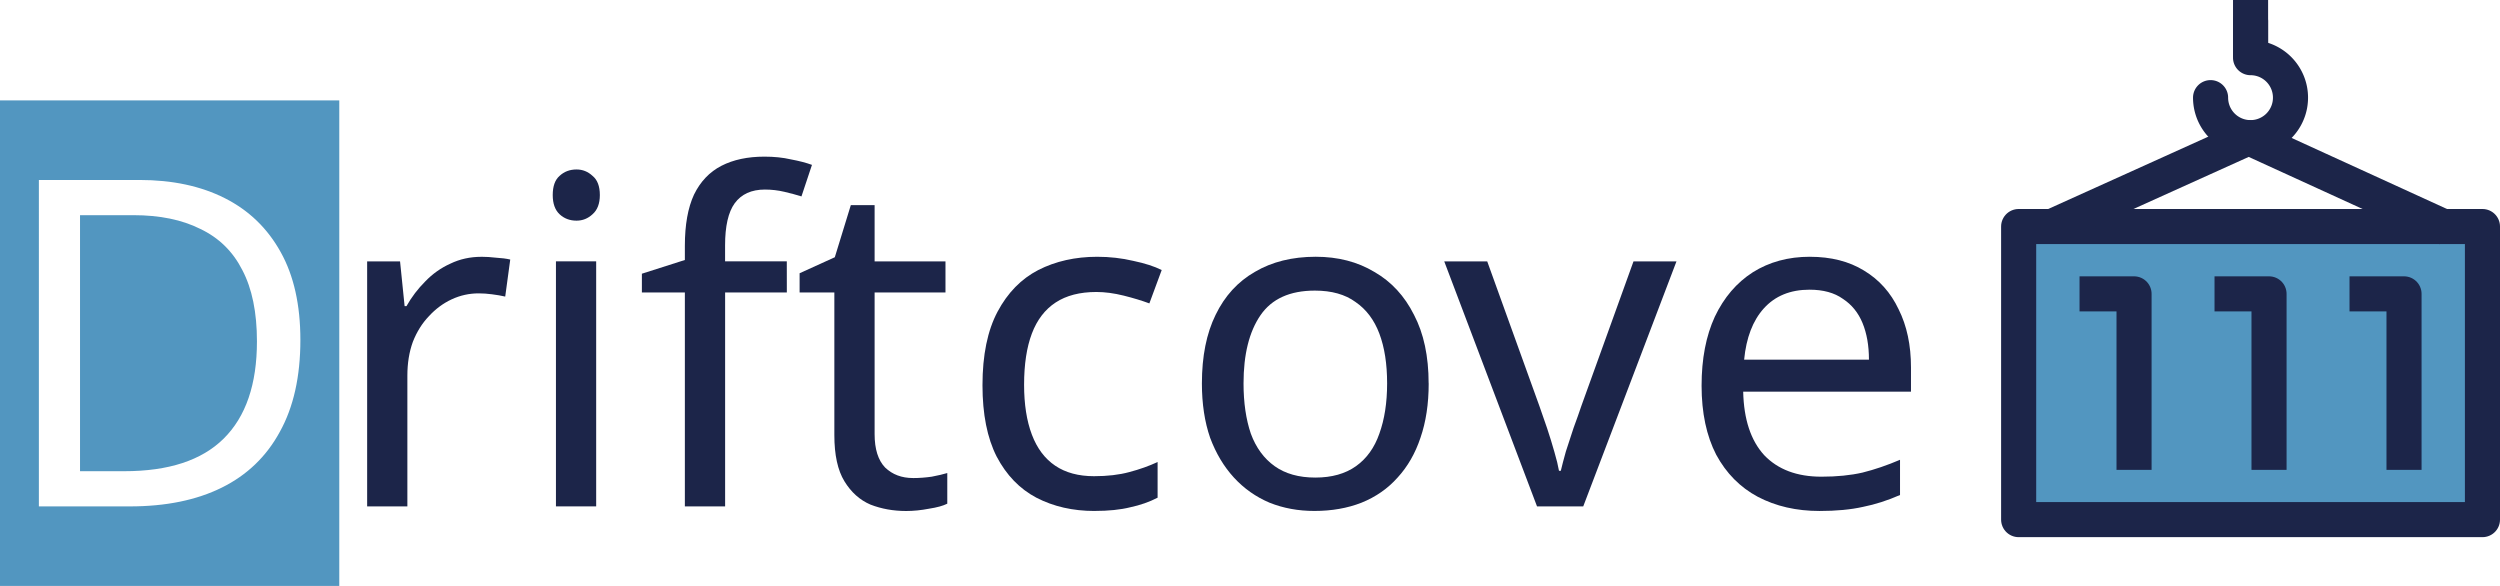 <?xml version="1.0" encoding="UTF-8" standalone="no"?>
<!-- Created with Inkscape (http://www.inkscape.org/) -->

<svg
   width="92.599mm"
   height="21.703mm"
   viewBox="0 0 92.599 21.703"
   version="1.1"
   id="svg1"
   xml:space="preserve"
   inkscape:export-filename="driftcove.svg"
   inkscape:export-xdpi="96"
   inkscape:export-ydpi="96"
   sodipodi:docname="driftcove_light.svg"
   xmlns:inkscape="http://www.inkscape.org/namespaces/inkscape"
   xmlns:sodipodi="http://sodipodi.sourceforge.net/DTD/sodipodi-0.dtd"
   xmlns="http://www.w3.org/2000/svg"
   xmlns:svg="http://www.w3.org/2000/svg"><sodipodi:namedview
     id="namedview1"
     pagecolor="#ffffff"
     bordercolor="#000000"
     borderopacity="0.25"
     inkscape:showpageshadow="2"
     inkscape:pageopacity="0.0"
     inkscape:pagecheckerboard="0"
     inkscape:deskcolor="#d1d1d1"
     inkscape:document-units="mm"><inkscape:page
       x="0"
       y="0"
       width="92.599"
       height="21.703"
       id="page2"
       margin="0"
       bleed="0" /></sodipodi:namedview><defs
     id="defs1" /><g
     inkscape:label="Layer 1"
     inkscape:groupmode="layer"
     id="layer1"
     transform="translate(-41.951,-63.073)"><path
       id="rect24"
       style="opacity:1;fill:#5296c0;stroke-width:0.854;stroke-linecap:round;stroke-linejoin:round"
       d="M 41.951,66.792 V 84.776 H 54.518 V 66.792 Z m 1.44,2.947 h 3.725 c 1.219,0 2.275,0.225 3.167,0.677 0.892,0.452 1.58,1.118 2.066,1.998 0.485,0.869 0.728,1.953 0.728,3.251 0,1.355 -0.254,2.49 -0.762,3.404 -0.497,0.914 -1.214,1.603 -2.151,2.066 -0.937,0.463 -2.071,0.695 -3.403,0.695 h -3.37 z m 1.524,1.304 v 9.483 h 1.643 c 1.637,0 2.861,-0.401 3.674,-1.203 0.824,-0.813 1.236,-2.015 1.236,-3.606 0,-1.072 -0.18,-1.953 -0.542,-2.642 -0.35,-0.689 -0.869,-1.197 -1.558,-1.524 -0.677,-0.339 -1.501,-0.508 -2.472,-0.508 z" /><path
       style="font-size:16.933px;font-family:Emmentaler-Brace;-inkscape-font-specification:Emmentaler-Brace;fill:#1c2549;stroke-width:0.265;stroke-dasharray:none"
       d="m 108.991,72.584 q 1.168,0 1.998,0.508 0.847,0.508 1.287,1.439 0.457,0.914 0.457,2.151 v 0.897 h -6.215 q 0.034,1.541 0.779,2.354 0.762,0.796 2.117,0.796 0.864,0 1.524,-0.152 0.677,-0.169 1.389,-0.474 v 1.304 q -0.694,0.305 -1.372,0.44 -0.677,0.152 -1.609,0.152 -1.287,0 -2.286,-0.525 -0.982,-0.525 -1.541,-1.558 -0.542,-1.05 -0.542,-2.557 0,-1.49 0.491,-2.557 0.508,-1.067 1.405,-1.643 0.914,-0.576 2.117,-0.576 z m -0.017,1.219 q -1.067,0 -1.693,0.694 -0.61,0.677 -0.728,1.897 h 4.623 q 0,-0.779 -0.237,-1.355 -0.237,-0.576 -0.728,-0.897 -0.474,-0.339 -1.236,-0.339 z"
       id="path23" /><path
       style="font-size:16.933px;font-family:Emmentaler-Brace;-inkscape-font-specification:Emmentaler-Brace;fill:#1c2549;stroke-width:0.265"
       d="m 98.882,81.83 -3.437,-9.076 h 1.592 l 1.93,5.351 q 0.135,0.373 0.288,0.83 0.152,0.457 0.271,0.881 0.119,0.406 0.169,0.694 h 0.068 q 0.068,-0.288 0.186,-0.711 0.135,-0.423 0.288,-0.881 0.169,-0.457 0.288,-0.813 l 1.93,-5.351 h 1.592 l -3.454,9.076 z"
       id="path22" /><path
       style="font-size:16.933px;font-family:Emmentaler-Brace;-inkscape-font-specification:Emmentaler-Brace;fill:#1c2549;stroke-width:0.265"
       d="m 94.869,77.274 q 0,1.135 -0.305,2.015 -0.288,0.864 -0.847,1.473 -0.542,0.61 -1.338,0.931 -0.779,0.305 -1.744,0.305 -0.897,0 -1.659,-0.305 -0.762,-0.322 -1.321,-0.931 -0.559,-0.61 -0.881,-1.473 -0.305,-0.881 -0.305,-2.015 0,-1.507 0.508,-2.54 0.508,-1.05 1.456,-1.592 0.948,-0.559 2.252,-0.559 1.236,0 2.167,0.559 0.948,0.542 1.473,1.592 0.542,1.033 0.542,2.54 z m -6.858,0 q 0,1.067 0.271,1.863 0.288,0.779 0.881,1.202 0.593,0.423 1.507,0.423 0.914,0 1.507,-0.423 0.593,-0.423 0.864,-1.202 0.288,-0.796 0.288,-1.863 0,-1.084 -0.288,-1.846 -0.288,-0.762 -0.881,-1.168 -0.576,-0.423 -1.507,-0.423 -1.389,0 -2.015,0.914 -0.627,0.914 -0.627,2.523 z"
       id="path21" /><path
       style="font-size:16.933px;font-family:Emmentaler-Brace;-inkscape-font-specification:Emmentaler-Brace;fill:#1c2549;stroke-width:0.265"
       d="m 82.491,81.999 q -1.202,0 -2.151,-0.491 -0.931,-0.491 -1.473,-1.524 -0.525,-1.033 -0.525,-2.642 0,-1.676 0.559,-2.726 0.559,-1.05 1.507,-1.541 0.965,-0.491 2.184,-0.491 0.694,0 1.338,0.152 0.643,0.135 1.05,0.339 l -0.457,1.236 q -0.406,-0.152 -0.948,-0.288 -0.542,-0.135 -1.016,-0.135 -0.914,0 -1.507,0.389 -0.593,0.389 -0.881,1.151 -0.288,0.762 -0.288,1.897 0,1.084 0.288,1.846 0.288,0.762 0.864,1.151 0.576,0.389 1.439,0.389 0.745,0 1.304,-0.152 0.576,-0.152 1.05,-0.373 v 1.321 q -0.457,0.237 -1.016,0.356 -0.542,0.135 -1.321,0.135 z"
       id="path20" /><path
       style="font-size:16.933px;font-family:Emmentaler-Brace;-inkscape-font-specification:Emmentaler-Brace;fill:#1c2549;stroke-width:0.265"
       d="m 75.768,80.78 q 0.339,0 0.694,-0.051 0.356,-0.068 0.576,-0.135 v 1.135 q -0.237,0.119 -0.677,0.186 -0.44,0.085 -0.847,0.085 -0.711,0 -1.321,-0.237 -0.593,-0.254 -0.965,-0.864 -0.373,-0.61 -0.373,-1.71 V 73.905 h -1.287 v -0.711 l 1.304,-0.593 0.593,-1.93 h 0.881 v 2.083 h 2.625 v 1.151 h -2.625 v 5.249 q 0,0.83 0.389,1.236 0.406,0.389 1.033,0.389 z"
       id="path19" /><path
       style="font-size:16.933px;font-family:Emmentaler-Brace;-inkscape-font-specification:Emmentaler-Brace;fill:#1c2549;stroke-width:0.265"
       d="m 71.095,73.905 h -2.286 v 7.925 H 67.318 V 73.905 h -1.592 v -0.694 l 1.592,-0.508 v -0.525 q 0,-1.168 0.339,-1.897 0.356,-0.728 1.016,-1.067 0.66,-0.339 1.592,-0.339 0.542,0 0.982,0.102 0.457,0.085 0.779,0.203 l -0.389,1.168 q -0.271,-0.085 -0.627,-0.169 -0.356,-0.085 -0.728,-0.085 -0.745,0 -1.118,0.508 -0.356,0.491 -0.356,1.558 v 0.593 h 2.286 z"
       id="path18" /><path
       style="font-size:16.933px;font-family:Emmentaler-Brace;-inkscape-font-specification:Emmentaler-Brace;fill:#1c2549;stroke-width:0.265"
       d="m 63.305,69.35 q 0.339,0 0.593,0.237 0.271,0.22 0.271,0.711 0,0.474 -0.271,0.711 -0.254,0.237 -0.593,0.237 -0.373,0 -0.627,-0.237 -0.254,-0.237 -0.254,-0.711 0,-0.491 0.254,-0.711 0.254,-0.237 0.627,-0.237 z"
       id="path17" /><path
       style="font-size:16.933px;font-family:Emmentaler-Brace;-inkscape-font-specification:Emmentaler-Brace;fill:#1c2549;stroke-width:0.265"
       d="m 64.033,72.753 v 9.076 h -1.49 v -9.076 z"
       id="path16" /><path
       style="font-size:16.933px;font-family:Emmentaler-Brace;-inkscape-font-specification:Emmentaler-Brace;fill:#1c2549;stroke-width:0.265"
       d="m 59.783,72.584 q 0.254,0 0.542,0.034 0.305,0.017 0.525,0.068 l -0.186,1.372 q -0.22,-0.051 -0.491,-0.085 -0.254,-0.034 -0.491,-0.034 -0.525,0 -0.999,0.22 -0.474,0.22 -0.847,0.627 -0.373,0.389 -0.593,0.948 -0.203,0.559 -0.203,1.253 v 4.843 h -1.49 v -9.076 h 1.219 l 0.169,1.659 h 0.068 q 0.288,-0.508 0.694,-0.914 0.406,-0.423 0.931,-0.66 0.525,-0.254 1.151,-0.254 z"
       id="path15" /><g
       id="layer2"
       inkscape:label="Layer 2"><rect
         style="opacity:1;fill:#5296c0;fill-opacity:1;stroke:none;stroke-width:0.5;stroke-linecap:round;stroke-linejoin:round;stroke-dasharray:none;stroke-opacity:1"
         id="rect34"
         width="17.179"
         height="10.855"
         x="116.721"
         y="71.464" /><path
         id="rect9"
         style="opacity:1;fill:none;stroke:#1c2549;stroke-width:1.3;stroke-linecap:round;stroke-linejoin:round;stroke-dasharray:none;stroke-opacity:1"
         d="m 116.721,71.464 h 17.179 v 10.855 h -17.179 z" /><path
         id="path14"
         style="opacity:1;fill:none;fill-opacity:1;stroke:#1c2549;stroke-width:1.3;stroke-linecap:round;stroke-linejoin:round;stroke-dasharray:none;stroke-opacity:1"
         d="m 125.311,63.862 -1.9e-4,1.346 m -2e-4,4e-6 a 1.48,1.482 0 0 1 1.367,0.915 1.48,1.482 0 0 1 -0.321,1.615 1.48,1.482 0 0 1 -1.613,0.321 1.48,1.482 0 0 1 -0.914,-1.369" /><path
         style="fill:none;fill-opacity:1;stroke:#1c2549;stroke-width:1.3;stroke-linejoin:round;stroke-dasharray:none;stroke-opacity:1"
         d="m 118.033,71.429 7.21,-3.258 7.342,3.357"
         id="path7-2" /><path
         style="opacity:1;fill:#5296c0;fill-opacity:1;stroke:#1c2549;stroke-width:1.3;stroke-linecap:square;stroke-linejoin:round;stroke-dasharray:none;stroke-opacity:1"
         d="m 124.626,73.958 h 1.369 v 5.868"
         id="path34"
         sodipodi:nodetypes="ccc" /><path
         style="fill:#5296c0;fill-opacity:1;stroke:#1c2549;stroke-width:1.3;stroke-linecap:square;stroke-linejoin:round;stroke-dasharray:none;stroke-opacity:1"
         d="m 119.626,73.958 h 1.369 v 5.868"
         id="path34-2"
         sodipodi:nodetypes="ccc" /><path
         style="fill:#5296c0;fill-opacity:1;stroke:#1c2549;stroke-width:1.3;stroke-linecap:square;stroke-linejoin:round;stroke-dasharray:none;stroke-opacity:1"
         d="m 129.626,73.958 h 1.369 v 5.868"
         id="path34-2-4"
         sodipodi:nodetypes="ccc" /><path
         style="opacity:1;fill:#5296c0;fill-opacity:1;stroke:#1c2549;stroke-width:1.3;stroke-linecap:square;stroke-linejoin:round;stroke-dasharray:none;stroke-opacity:1"
         d="M 125.311,64.533 V 63.723"
         id="path35" /></g></g></svg>
